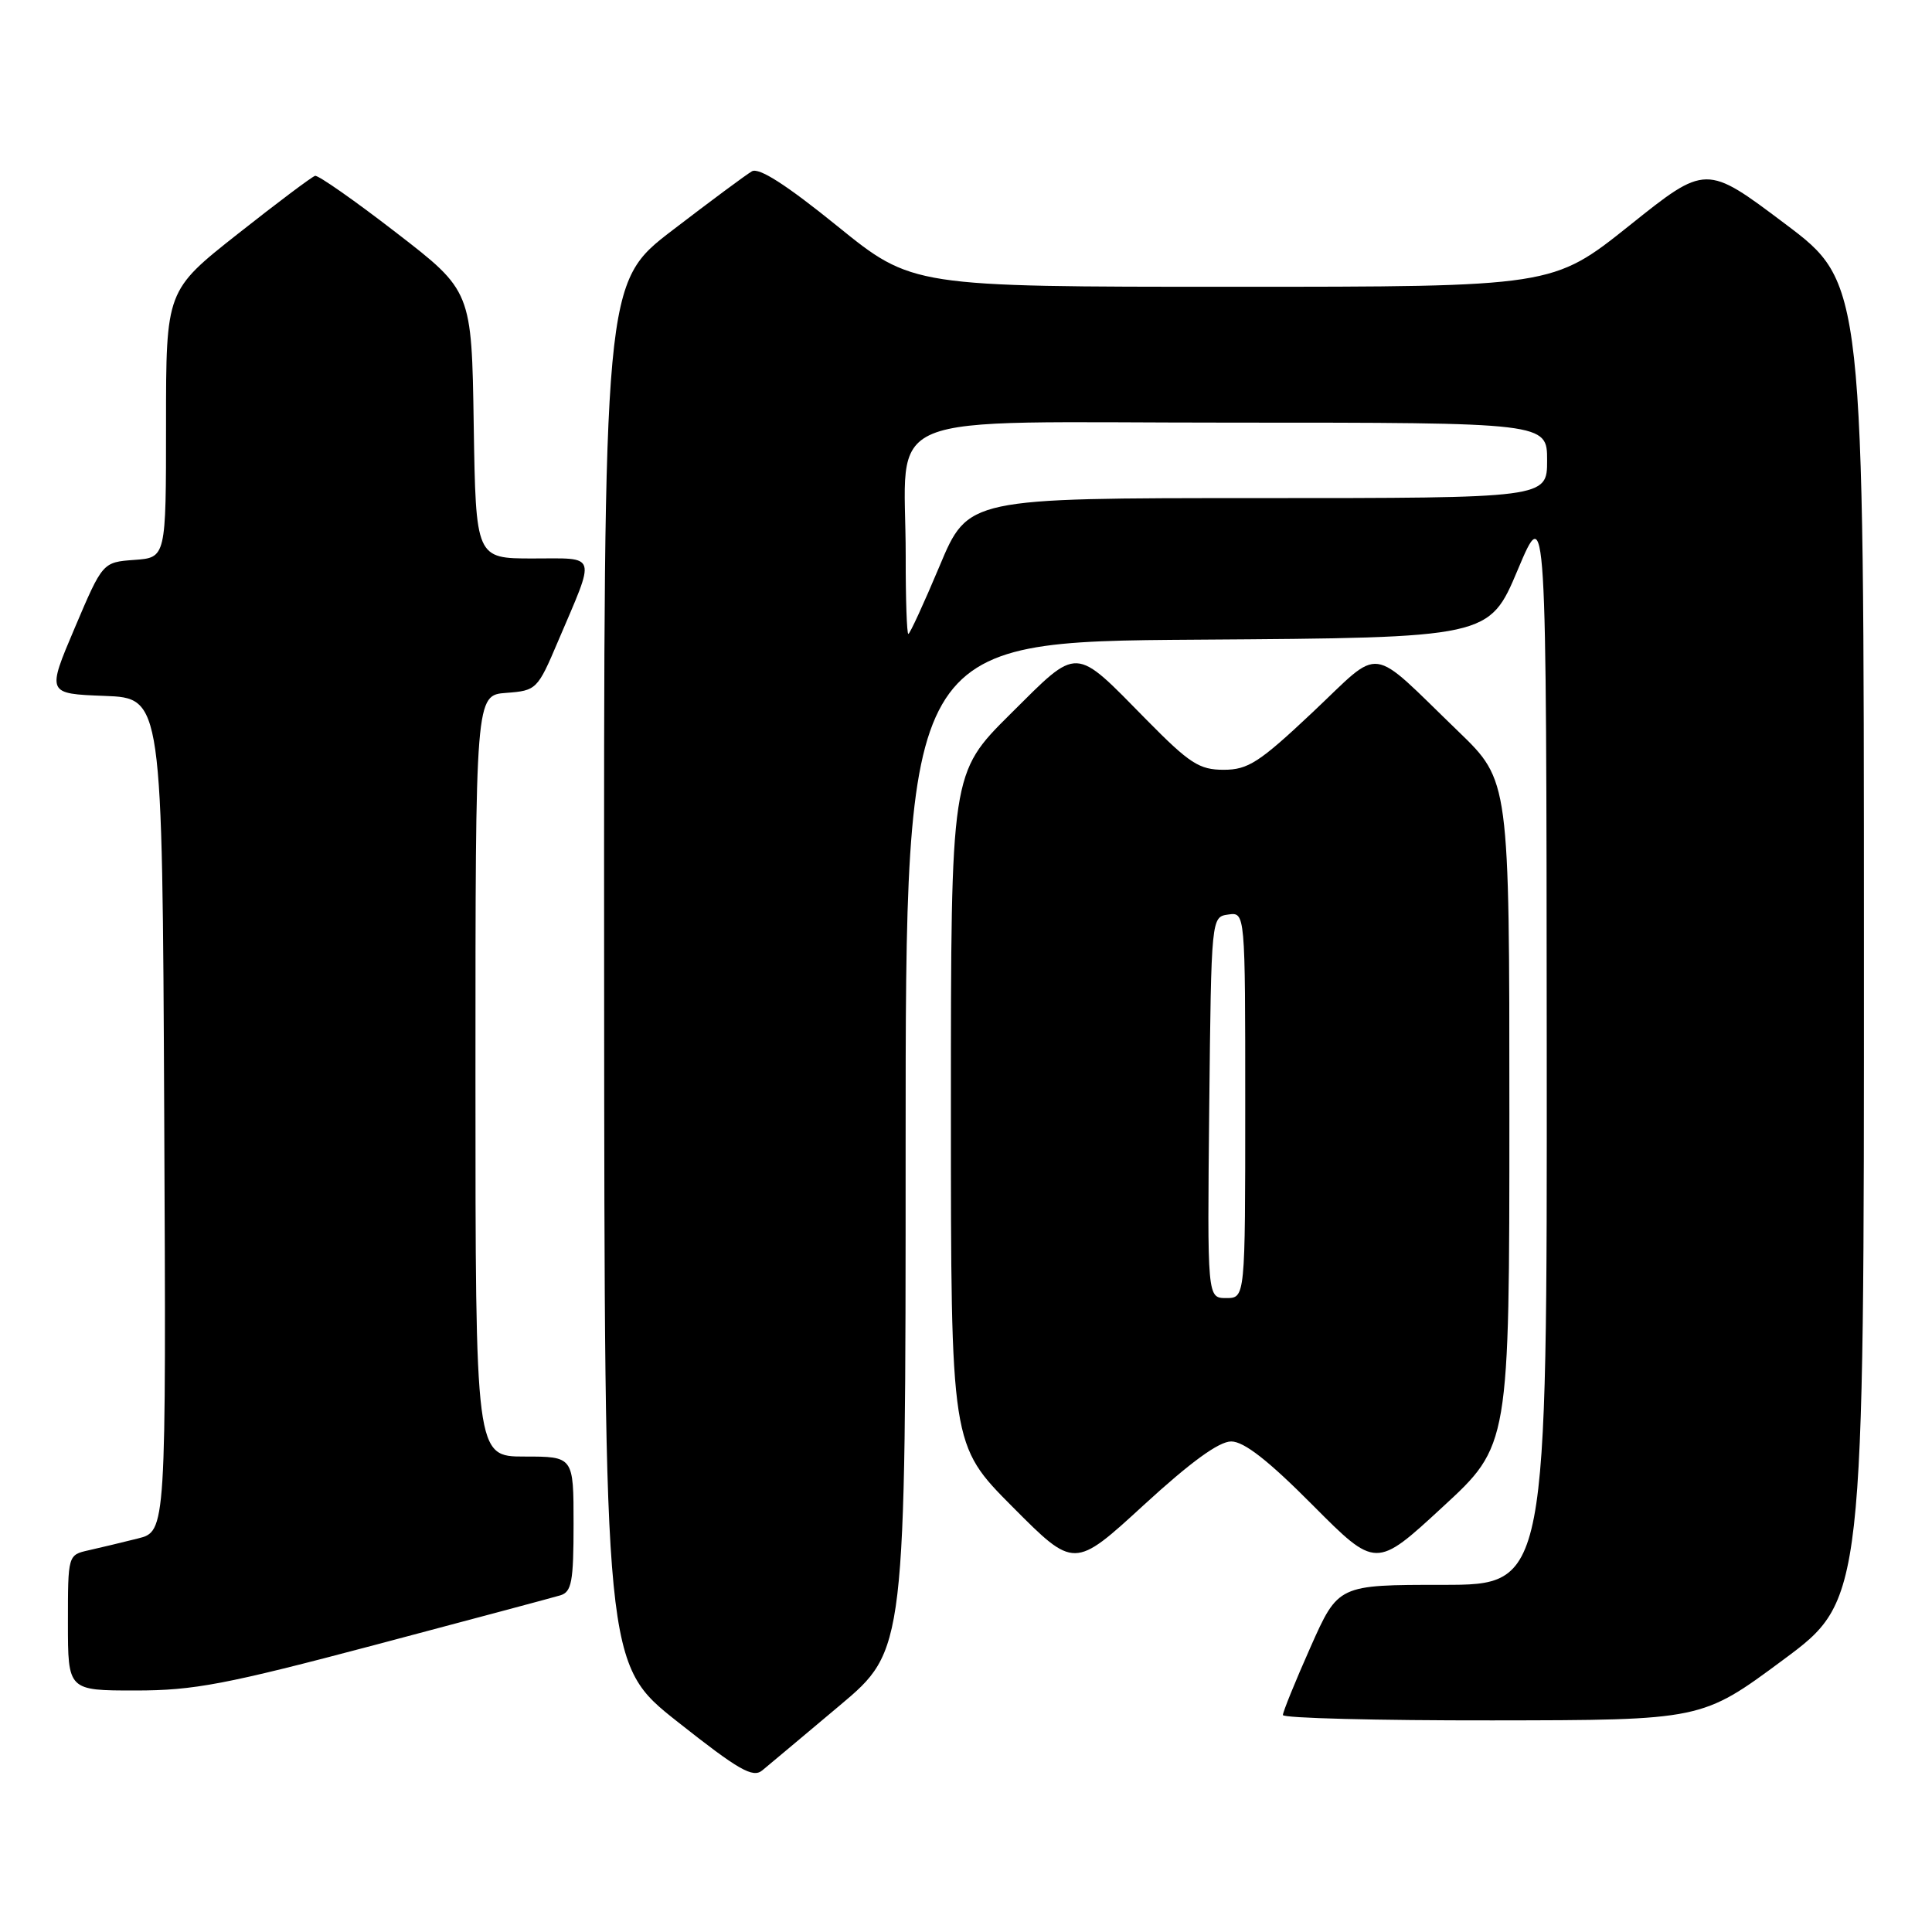 <?xml version="1.0" encoding="UTF-8" standalone="no"?>
<!DOCTYPE svg PUBLIC "-//W3C//DTD SVG 1.1//EN" "http://www.w3.org/Graphics/SVG/1.1/DTD/svg11.dtd" >
<svg xmlns="http://www.w3.org/2000/svg" xmlns:xlink="http://www.w3.org/1999/xlink" version="1.1" viewBox="0 0 256 256">
 <g >
 <path fill="currentColor"
d=" M 111.25 226.00 C 120.00 218.65 120.00 218.65 120.00 151.84 C 120.00 85.02 120.00 85.02 158.66 84.76 C 197.32 84.50 197.32 84.50 201.11 75.50 C 204.90 66.50 204.90 66.50 204.95 138.25 C 205.00 210.00 205.00 210.00 191.16 210.00 C 177.32 210.00 177.32 210.00 173.65 218.25 C 171.63 222.79 169.99 226.84 169.99 227.25 C 170.00 227.66 182.49 227.98 197.75 227.96 C 225.50 227.93 225.50 227.93 236.25 219.96 C 247.00 212.00 247.00 212.00 246.98 124.75 C 246.97 37.50 246.97 37.50 236.51 29.64 C 226.05 21.77 226.05 21.77 215.90 29.89 C 205.74 38.00 205.74 38.00 163.31 38.00 C 120.88 38.00 120.88 38.00 110.94 29.95 C 104.16 24.46 100.56 22.16 99.63 22.70 C 98.87 23.14 94.15 26.64 89.13 30.49 C 80.00 37.47 80.00 37.47 80.05 128.99 C 80.10 220.50 80.10 220.50 89.80 228.16 C 97.88 234.55 99.75 235.62 101.00 234.59 C 101.83 233.91 106.44 230.04 111.25 226.00 Z  M 49.69 217.96 C 62.24 214.63 73.29 211.68 74.25 211.39 C 75.75 210.94 76.00 209.57 76.00 201.93 C 76.00 193.00 76.00 193.00 69.50 193.00 C 63.00 193.00 63.00 193.00 63.00 142.56 C 63.00 92.11 63.00 92.11 67.08 91.81 C 71.08 91.51 71.23 91.37 73.94 84.98 C 78.99 73.13 79.26 74.00 70.59 74.00 C 63.05 74.00 63.05 74.00 62.77 56.28 C 62.50 38.55 62.50 38.55 52.50 30.83 C 47.00 26.58 42.16 23.19 41.75 23.30 C 41.34 23.41 36.73 26.87 31.50 31.00 C 22.00 38.50 22.00 38.50 22.00 56.19 C 22.00 73.89 22.00 73.89 17.80 74.19 C 13.60 74.50 13.60 74.50 9.90 83.21 C 6.20 91.92 6.20 91.92 13.85 92.21 C 21.50 92.50 21.50 92.50 21.76 147.71 C 22.02 202.92 22.02 202.92 18.26 203.86 C 16.19 204.38 13.26 205.08 11.75 205.42 C 9.00 206.04 9.00 206.04 9.00 215.02 C 9.00 224.00 9.00 224.00 17.94 224.00 C 25.69 224.00 29.91 223.20 49.69 217.96 Z  M 163.14 191.00 C 164.83 191.00 168.05 193.51 173.93 199.43 C 182.31 207.85 182.31 207.85 191.15 199.69 C 200.00 191.54 200.00 191.54 200.00 147.49 C 200.00 103.45 200.00 103.45 193.25 96.93 C 181.19 85.29 183.29 85.57 173.94 94.37 C 166.86 101.04 165.37 102.00 162.14 102.00 C 158.91 102.00 157.63 101.17 151.97 95.43 C 142.19 85.49 143.03 85.53 133.87 94.62 C 126.00 102.45 126.00 102.45 126.00 146.96 C 126.00 191.46 126.00 191.46 134.17 199.67 C 142.34 207.88 142.34 207.88 151.54 199.44 C 157.75 193.74 161.51 191.00 163.14 191.00 Z  M 120.01 73.75 C 120.03 54.00 115.17 56.00 163.13 56.00 C 205.00 56.00 205.00 56.00 205.00 61.00 C 205.00 66.00 205.00 66.00 166.64 66.00 C 128.27 66.00 128.27 66.00 124.50 75.00 C 122.42 79.95 120.56 84.00 120.36 84.00 C 120.16 84.00 120.00 79.39 120.01 73.75 Z  M 160.23 146.75 C 160.50 121.50 160.50 121.50 162.75 121.18 C 165.00 120.86 165.00 120.86 165.00 146.43 C 165.00 172.00 165.00 172.00 162.48 172.00 C 159.97 172.00 159.97 172.00 160.23 146.75 Z "/>
</g>
</svg>